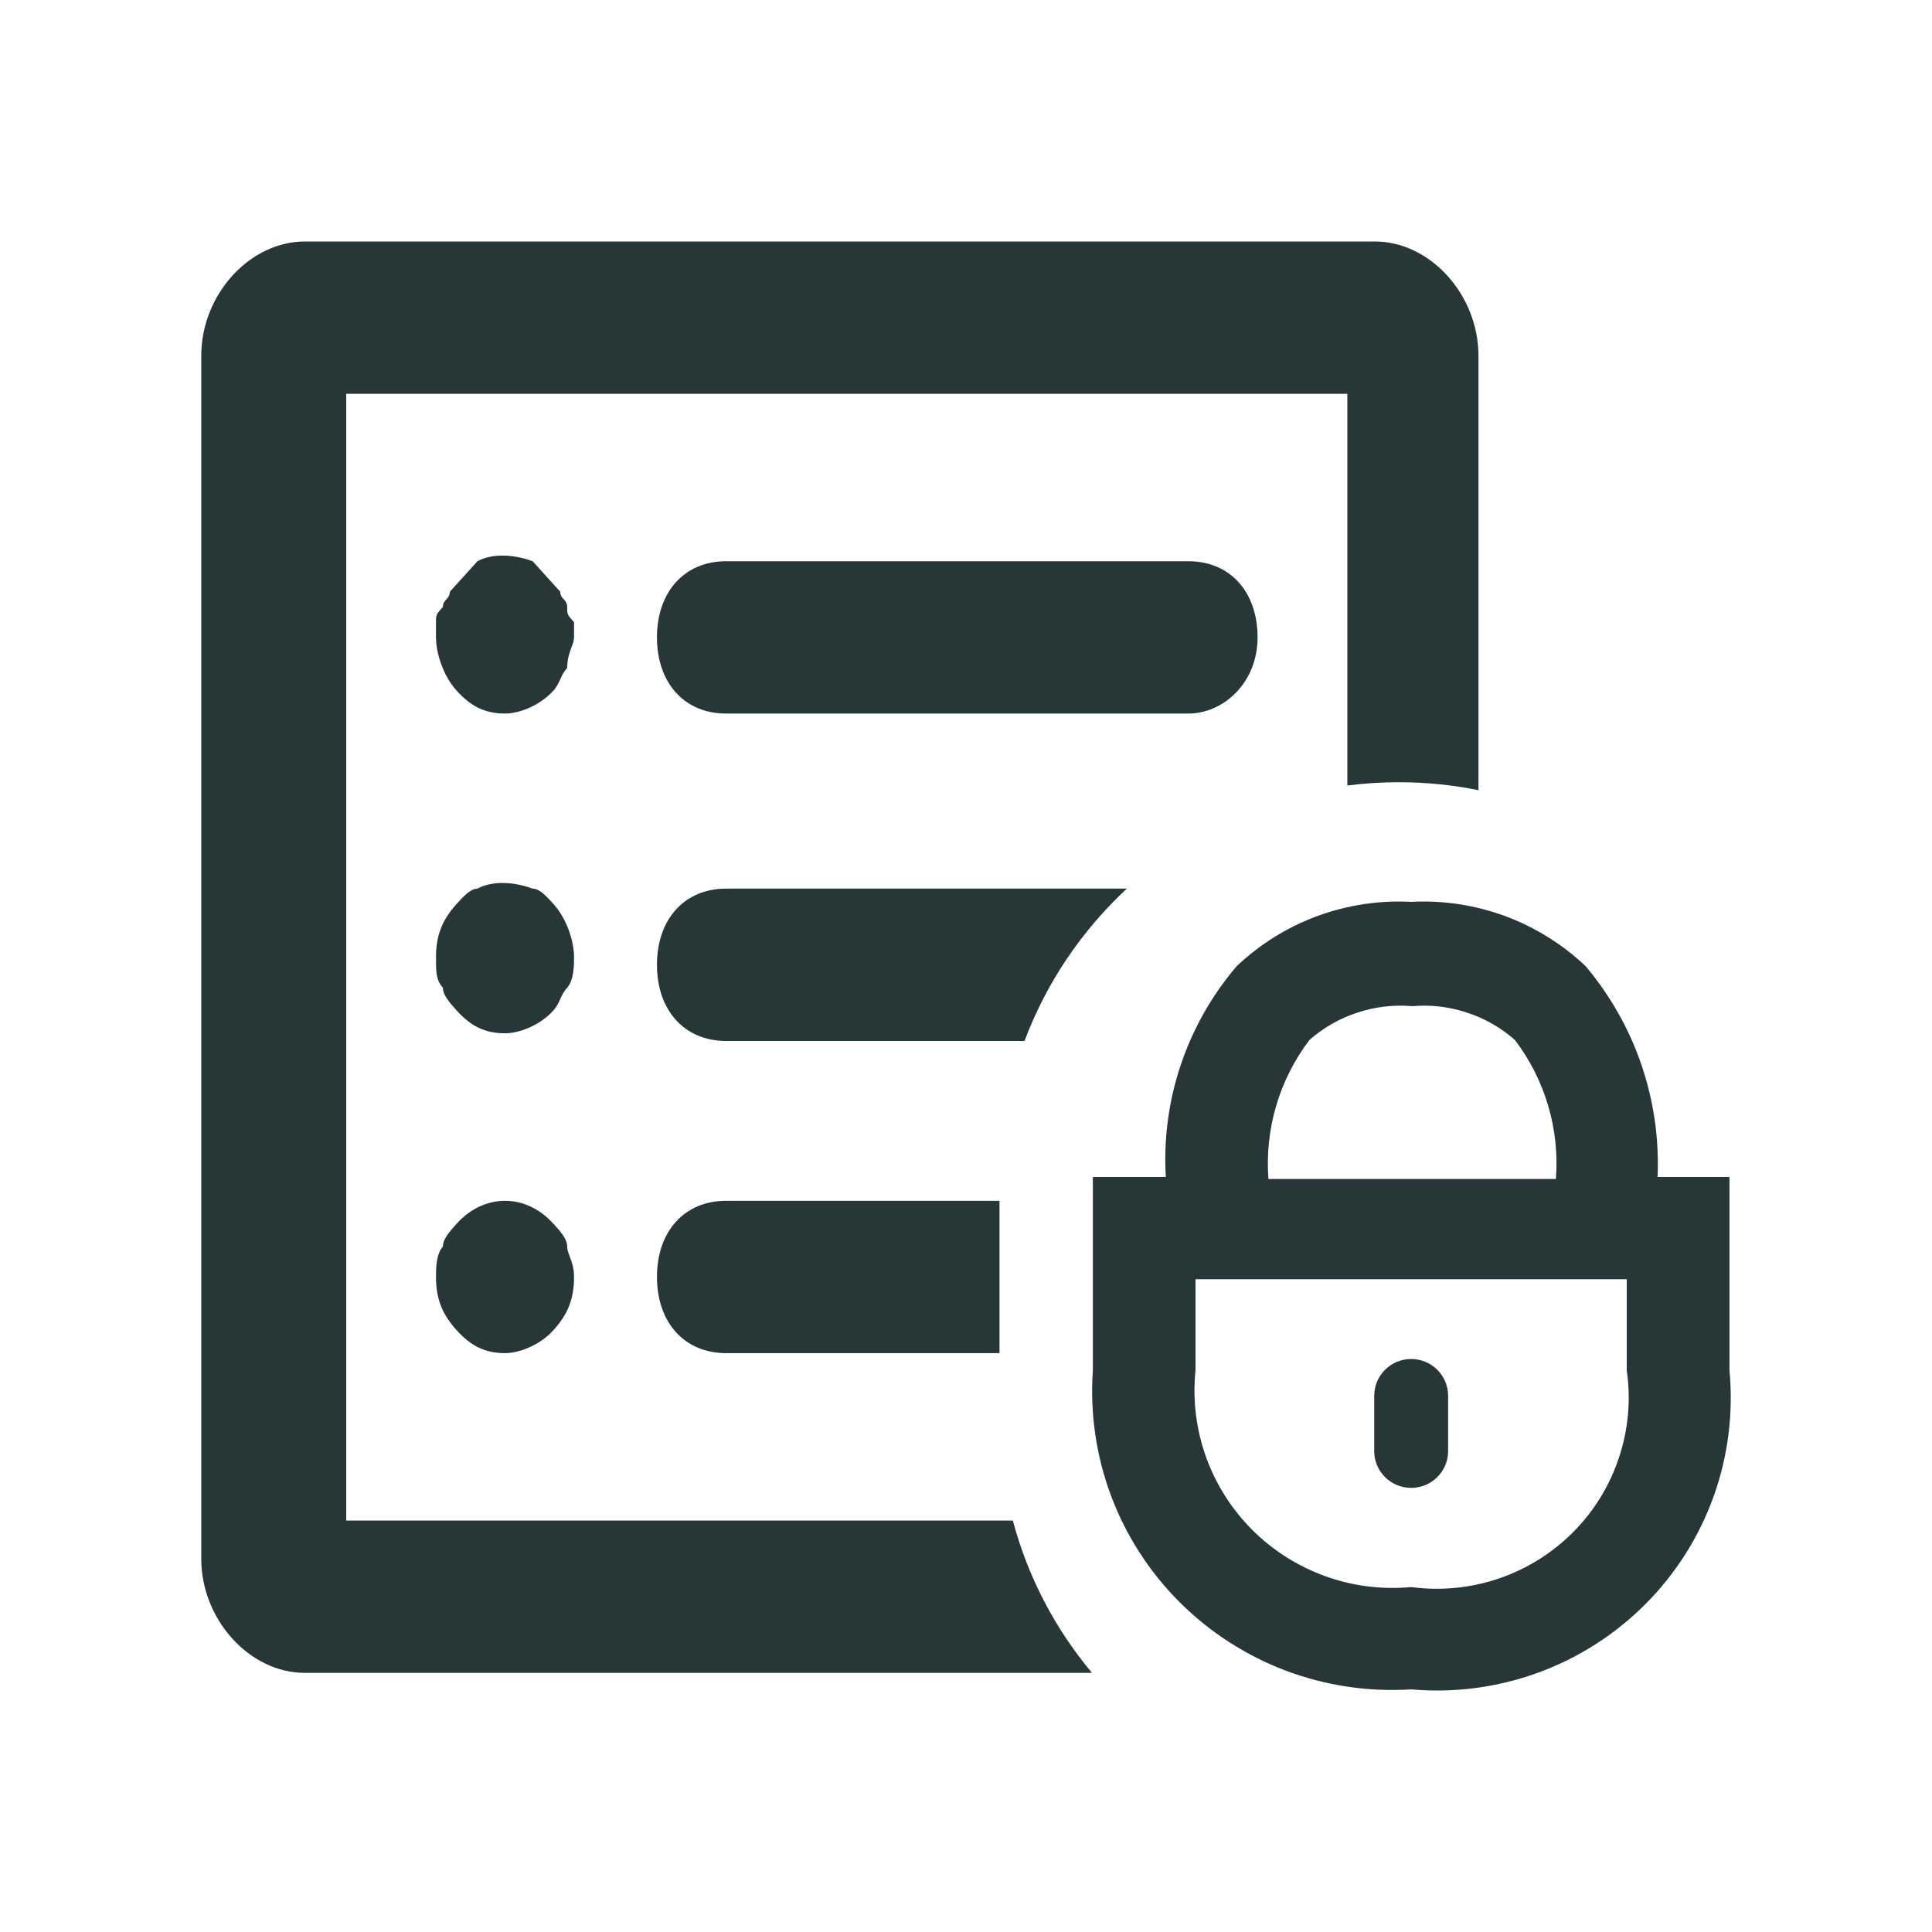 <svg width="24" height="24" viewBox="0 0 24 24" fill="none" xmlns="http://www.w3.org/2000/svg">
<path d="M13.565 20.781H3.786C3.1 20.781 2.5 20.119 2.5 19.362V4.419C2.5 3.662 3.1 3 3.786 3H17.08C17.766 3 18.366 3.662 18.366 4.419V9.816C18.046 9.751 17.714 9.717 17.375 9.717C17.159 9.717 16.946 9.731 16.737 9.758V4.892H4.301V18.889H12.582C12.769 19.594 13.11 20.237 13.565 20.781Z" fill="#273637"/>
<path d="M12.416 16.809H9.018C8.504 16.809 8.161 16.43 8.161 15.863C8.161 15.295 8.504 14.917 9.018 14.917H12.416V16.809Z" fill="#273637"/>
<path d="M9.018 12.931H12.727C13 12.204 13.439 11.558 13.998 11.039H9.018C8.504 11.039 8.161 11.418 8.161 11.985C8.161 12.553 8.504 12.931 9.018 12.931Z" fill="#273637"/>
<path d="M5.673 8.58C5.845 8.769 6.016 8.864 6.274 8.864C6.445 8.864 6.703 8.769 6.874 8.58C6.917 8.533 6.938 8.486 6.96 8.438C6.981 8.391 7.003 8.344 7.046 8.296C7.046 8.186 7.075 8.107 7.099 8.042C7.117 7.997 7.131 7.957 7.131 7.918V7.729C7.046 7.634 7.046 7.634 7.046 7.54C7.046 7.493 7.024 7.469 7.003 7.445C6.981 7.422 6.96 7.398 6.96 7.351L6.617 6.972C6.36 6.878 6.102 6.878 5.931 6.972L5.588 7.351C5.588 7.398 5.566 7.422 5.545 7.445C5.523 7.469 5.502 7.493 5.502 7.54C5.453 7.594 5.432 7.617 5.423 7.645C5.416 7.666 5.416 7.689 5.416 7.729V7.918C5.416 8.107 5.502 8.391 5.673 8.58Z" fill="#273637"/>
<path d="M9.018 8.864H14.764C15.193 8.864 15.622 8.486 15.622 7.918C15.622 7.351 15.279 6.972 14.764 6.972H9.018C8.504 6.972 8.161 7.351 8.161 7.918C8.161 8.486 8.504 8.864 9.018 8.864Z" fill="#273637"/>
<path d="M5.673 12.553C5.845 12.742 6.016 12.836 6.274 12.836C6.445 12.836 6.703 12.742 6.874 12.553C6.917 12.505 6.938 12.458 6.96 12.411C6.981 12.363 7.003 12.316 7.046 12.269C7.131 12.174 7.131 11.985 7.131 11.89C7.131 11.701 7.046 11.418 6.874 11.228C6.788 11.134 6.703 11.039 6.617 11.039C6.36 10.945 6.102 10.945 5.931 11.039C5.845 11.039 5.759 11.134 5.673 11.228C5.502 11.418 5.416 11.607 5.416 11.89C5.416 12.08 5.416 12.174 5.502 12.269C5.502 12.363 5.588 12.458 5.673 12.553Z" fill="#273637"/>
<path d="M6.274 16.809C6.016 16.809 5.845 16.714 5.673 16.525C5.502 16.336 5.416 16.147 5.416 15.863C5.416 15.768 5.416 15.579 5.502 15.485C5.502 15.39 5.588 15.295 5.673 15.201C6.016 14.822 6.531 14.822 6.874 15.201C6.96 15.295 7.046 15.39 7.046 15.485C7.046 15.524 7.06 15.563 7.078 15.609C7.102 15.674 7.131 15.752 7.131 15.863C7.131 16.147 7.046 16.336 6.874 16.525C6.703 16.714 6.445 16.809 6.274 16.809Z" fill="#273637"/>
<path d="M17.53 16.882C17.784 16.882 17.989 17.087 17.989 17.34V18.026C17.989 18.278 17.784 18.483 17.53 18.483C17.276 18.483 17.071 18.278 17.071 18.026V17.34C17.071 17.087 17.276 16.882 17.53 16.882Z" fill="#273637"/>
<path fill-rule="evenodd" clip-rule="evenodd" d="M20.591 14.621C20.632 13.668 20.314 12.734 19.698 12.003C19.41 11.73 19.07 11.518 18.697 11.38C18.324 11.243 17.927 11.182 17.53 11.203C17.133 11.182 16.736 11.243 16.363 11.38C15.99 11.518 15.649 11.73 15.362 12.003C14.741 12.731 14.426 13.668 14.482 14.621H13.576V17.022C13.539 17.55 13.615 18.08 13.8 18.576C13.985 19.072 14.275 19.523 14.649 19.898C15.024 20.274 15.475 20.565 15.971 20.753C16.468 20.94 17 21.02 17.53 20.986C18.063 21.033 18.6 20.963 19.103 20.78C19.606 20.597 20.062 20.306 20.44 19.927C20.817 19.549 21.106 19.093 21.287 18.59C21.467 18.088 21.534 17.553 21.484 17.022V14.621H20.591ZM16.862 12.579C16.643 12.65 16.44 12.766 16.267 12.918C15.891 13.413 15.71 14.027 15.757 14.646H19.328C19.376 14.027 19.194 13.413 18.818 12.918C18.645 12.766 18.443 12.65 18.223 12.579C18.004 12.506 17.773 12.479 17.543 12.499C17.313 12.479 17.081 12.506 16.862 12.579ZM20.112 18.105C20.228 17.756 20.261 17.386 20.208 17.022V15.891H14.851V17.022C14.814 17.383 14.857 17.747 14.978 18.089C15.099 18.431 15.295 18.742 15.551 19C15.807 19.257 16.118 19.455 16.46 19.579C16.802 19.703 17.167 19.749 17.53 19.715C17.895 19.764 18.267 19.728 18.616 19.61C18.966 19.491 19.282 19.294 19.542 19.033C19.802 18.772 19.997 18.454 20.112 18.105Z" fill="#273637"/>
</svg>
